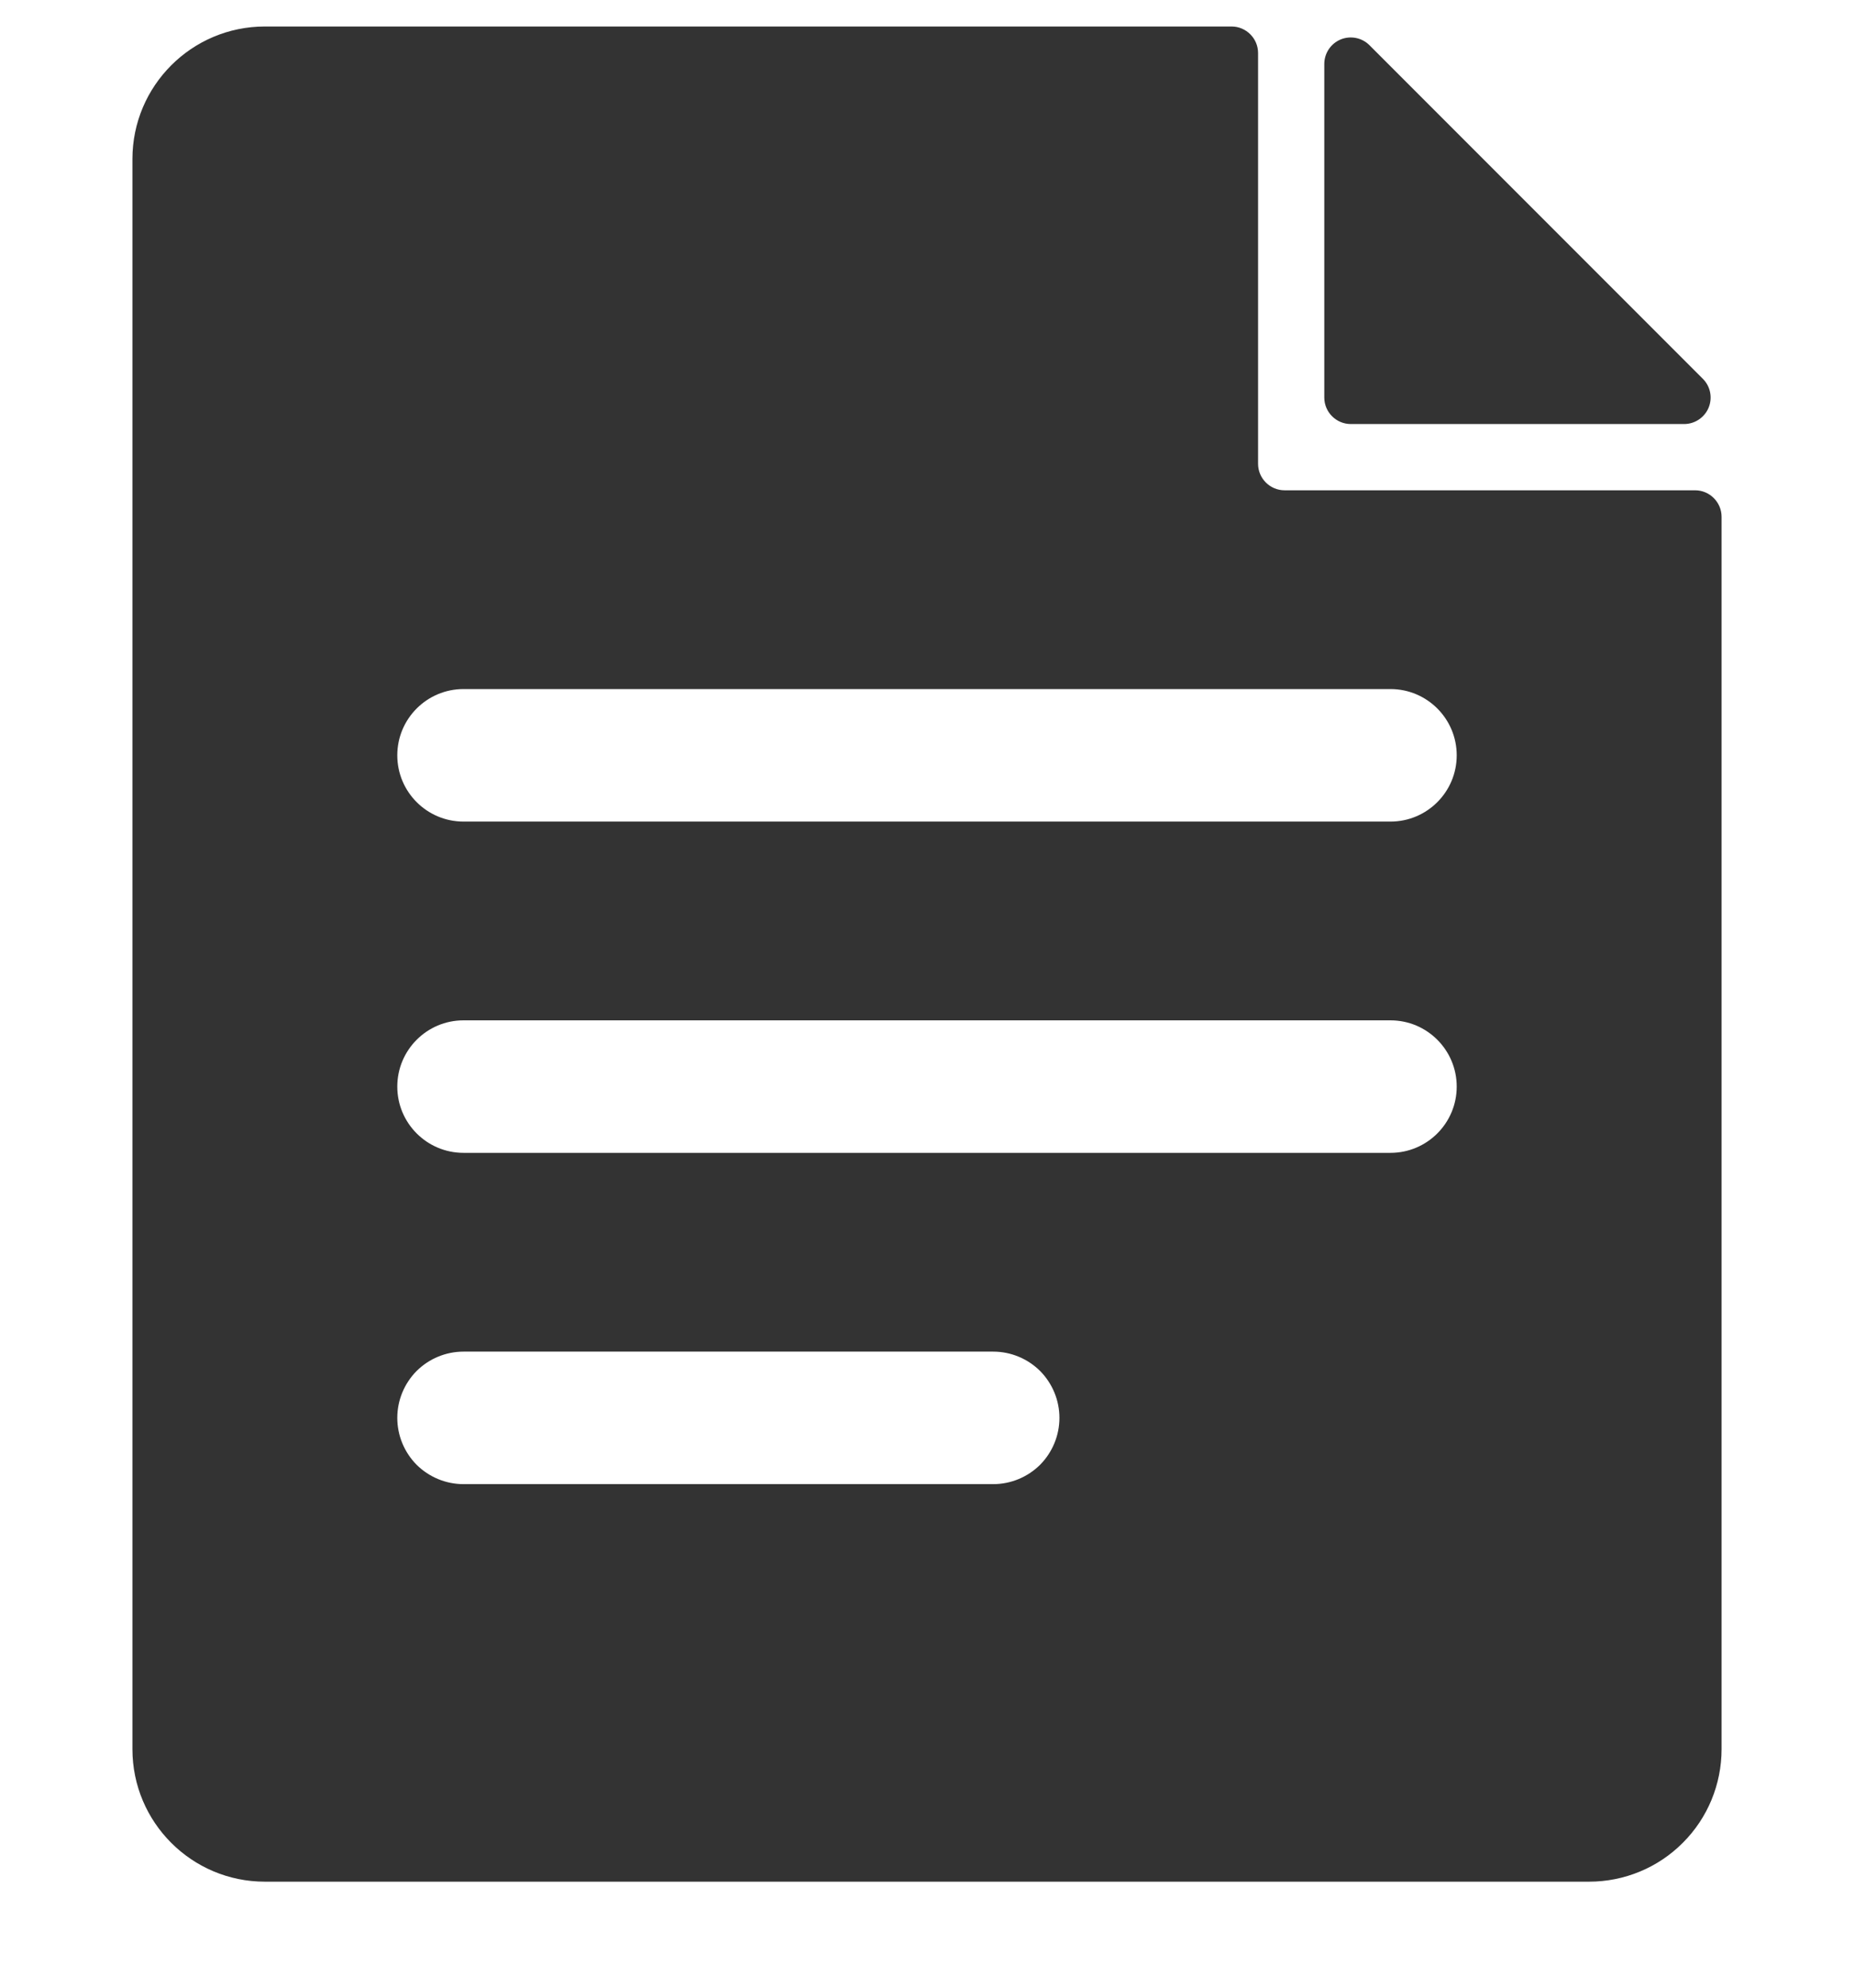 <?xml version="1.0" encoding="UTF-8" standalone="no"?>
<!DOCTYPE svg PUBLIC "-//W3C//DTD SVG 1.1//EN" "http://www.w3.org/Graphics/SVG/1.1/DTD/svg11.dtd">
<svg width="100%" height="100%" viewBox="0 0 14 15" version="1.1" xmlns="http://www.w3.org/2000/svg" xmlns:xlink="http://www.w3.org/1999/xlink" xml:space="preserve" xmlns:serif="http://www.serif.com/" style="fill-rule:evenodd;clip-rule:evenodd;stroke-linejoin:round;stroke-miterlimit:1.414;">
    <g transform="matrix(1,0,0,1,-59,-571.8)">
        <g transform="matrix(1,0,0,1,0,364)">
            <g>
                <g>
                    <g transform="matrix(0.609,0,0,0.609,46.826,198.87)">
                        <rect x="20" y="15" width="23" height="23" style="fill:none;"/>
                    </g>
                    <g id="帮助文档" transform="matrix(1,0,0,1,-24,-210)">
                        <path d="M92.5,421.3C92.5,421.41 92.59,421.5 92.7,421.5C93.317,421.5 95.183,421.5 95.8,421.5C95.91,421.5 96,421.59 96,421.7C96,422.849 96,428.643 96,431C96,431.265 95.895,431.52 95.707,431.707C95.52,431.895 95.265,432 95,432C92.74,432 87.26,432 85,432C84.448,432 84,431.552 84,431C84,428.423 84,421.577 84,419C84,418.448 84.448,418 85,418C86.986,418 91.319,418 92.3,418C92.41,418 92.5,418.09 92.5,418.2C92.5,418.817 92.5,420.683 92.5,421.3ZM90.5,429C90.633,429 90.76,428.947 90.854,428.854C90.947,428.76 91,428.633 91,428.5C91,428.367 90.947,428.24 90.854,428.146C90.76,428.053 90.633,428 90.5,428C89.542,428 87.458,428 86.5,428C86.367,428 86.24,428.053 86.146,428.146C86.053,428.24 86,428.367 86,428.5C86,428.633 86.053,428.76 86.146,428.854C86.24,428.947 86.367,429 86.5,429C87.458,429 89.542,429 90.5,429ZM93.5,426.5C93.776,426.5 94,426.276 94,426C94,425.724 93.776,425.5 93.5,425.5C92.064,425.5 87.936,425.5 86.5,425.5C86.224,425.5 86,425.724 86,426C86,426.276 86.224,426.5 86.5,426.5C87.936,426.5 92.064,426.5 93.5,426.5ZM93.5,424C93.776,424 94,423.776 94,423.5C94,423.224 93.776,423 93.5,423C92.064,423 87.936,423 86.5,423C86.224,423 86,423.224 86,423.5C86,423.776 86.224,424 86.5,424C87.936,424 92.064,424 93.5,424ZM95.859,420.659C95.916,420.716 95.933,420.802 95.902,420.877C95.871,420.951 95.798,421 95.717,421C95.003,421 93.698,421 93.2,421C93.09,421 93,420.91 93,420.8C93,420.302 93,418.997 93,418.283C93,418.202 93.049,418.129 93.123,418.098C93.198,418.067 93.284,418.084 93.341,418.141C93.956,418.756 95.244,420.044 95.859,420.659Z" style="fill:rgb(51,51,51);"/>
                    </g>
                </g>
            </g>
        </g>
    </g>
</svg>
